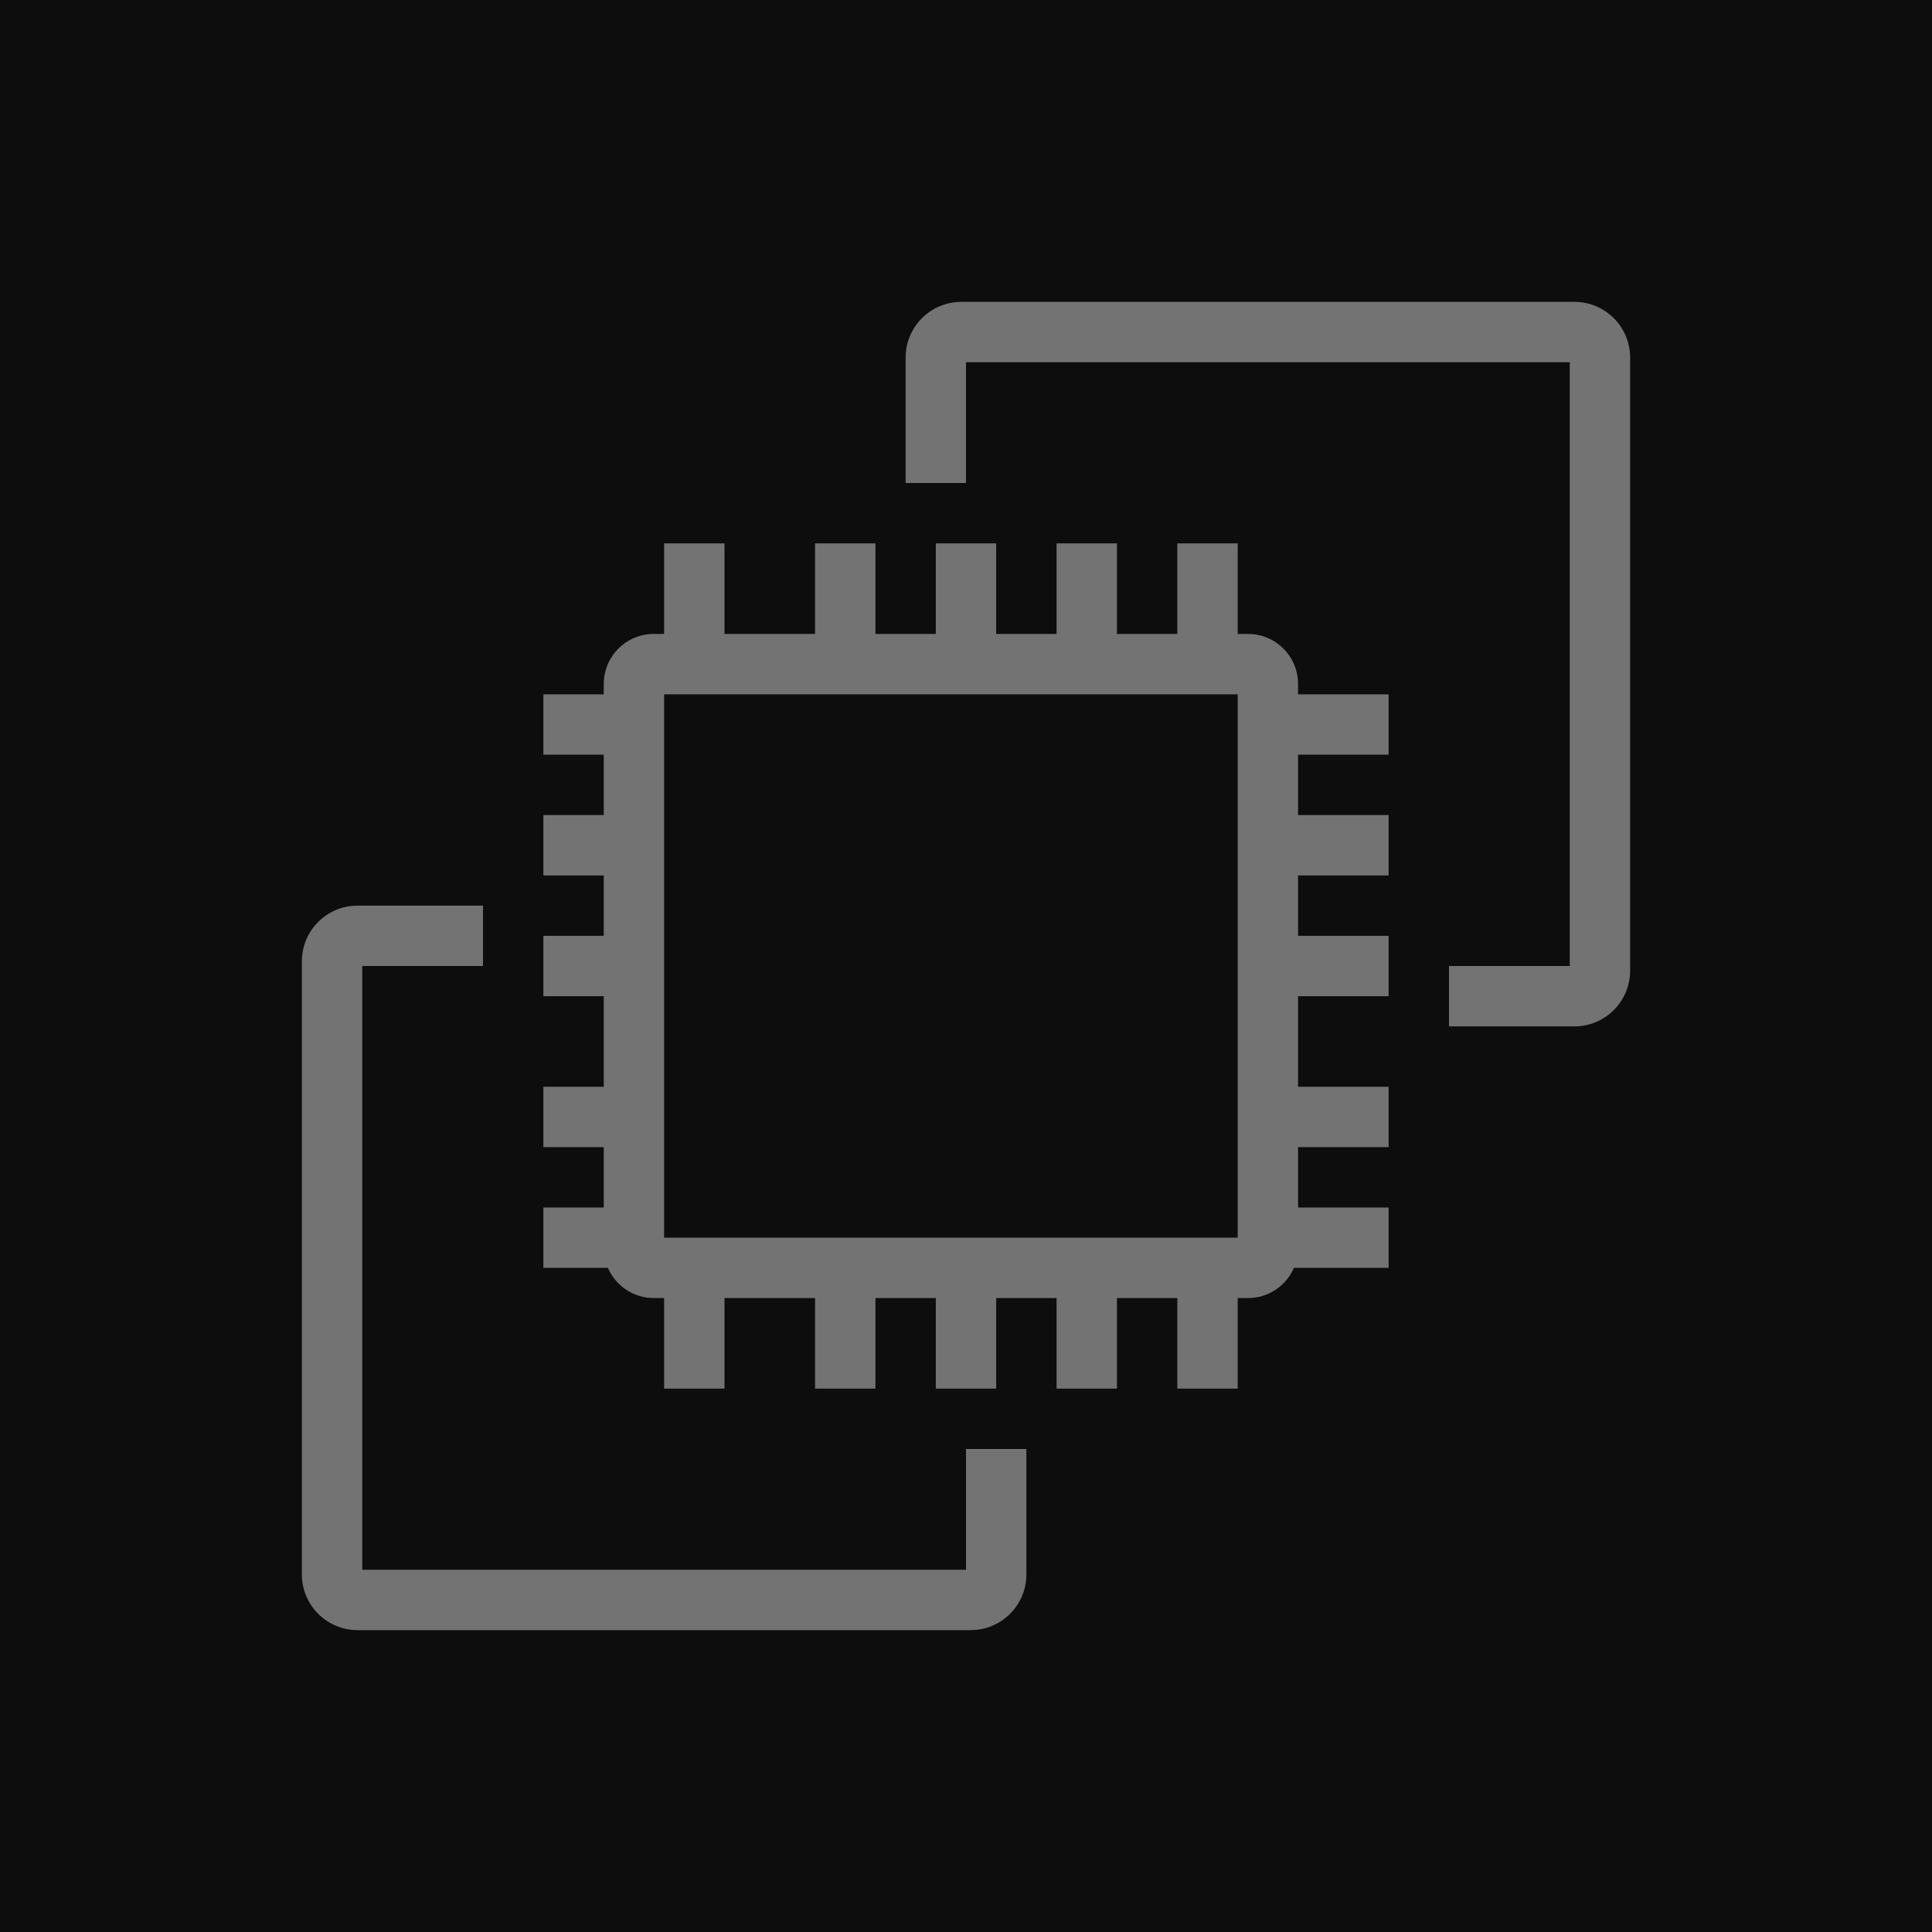 <?xml version="1.0" encoding="UTF-8"?>
<svg width="64px" height="64px" viewBox="0 0 64 64" version="1.1" xmlns="http://www.w3.org/2000/svg" xmlns:xlink="http://www.w3.org/1999/xlink">
    <title>Icon-Architecture/48/Arch_Amazon-EC2_48</title>
    <g id="Icon-Architecture/48/Arch_Amazon-EC2_48" stroke="none" stroke-width="1" fill="none" fill-rule="evenodd">
        <g id="Icon-Architecture-BG/48/Compute" fill="rgb(13,13,13)">
            <rect id="Rectangle" x="0" y="0" width="64" height="64"></rect>
        </g>
        <path d="M22,41 L41,41 L41,23 L22,23 L22,41 Z M43,23 L46,23 L46,25 L43,25 L43,27 L46,27 L46,29 L43,29 L43,31 L46,31 L46,33 L43,33 L43,36 L46,36 L46,38 L43,38 L43,40 L46,40 L46,42 L42.863,42 C42.608,42.587 42.023,43 41.344,43 L41,43 L41,46 L39,46 L39,43 L37,43 L37,46 L35,46 L35,43 L33,43 L33,46 L31,46 L31,43 L29,43 L29,46 L27,46 L27,43 L24,43 L24,46 L22,46 L22,43 L21.656,43 C20.977,43 20.392,42.587 20.137,42 L18,42 L18,40 L20,40 L20,38 L18,38 L18,36 L20,36 L20,33 L18,33 L18,31 L20,31 L20,29 L18,29 L18,27 L20,27 L20,25 L18,25 L18,23 L20,23 L20,22.656 C20,21.743 20.743,21 21.656,21 L22,21 L22,18 L24,18 L24,21 L27,21 L27,18 L29,18 L29,21 L31,21 L31,18 L33,18 L33,21 L35,21 L35,18 L37,18 L37,21 L39,21 L39,18 L41,18 L41,21 L41.344,21 C42.257,21 43,21.743 43,22.656 L43,23 Z M32,52 L12,52 L12,32 L16,32 L16,30 L11.843,30 C10.826,30 10,30.827 10,31.843 L10,52.157 C10,53.173 10.826,54 11.843,54 L32.157,54 C33.174,54 34,53.173 34,52.157 L34,48 L32,48 L32,52 Z M54,11.843 L54,32.157 C54,33.173 53.174,34 52.157,34 L48,34 L48,32 L52,32 L52,12 L32,12 L32,16 L30,16 L30,11.843 C30,10.827 30.826,10 31.843,10 L52.157,10 C53.174,10 54,10.827 54,11.843 L54,11.843 Z" id="Amazon-EC2_Icon_48_Squid" fill="rgb(115,115,115)"></path>
    </g>
</svg>